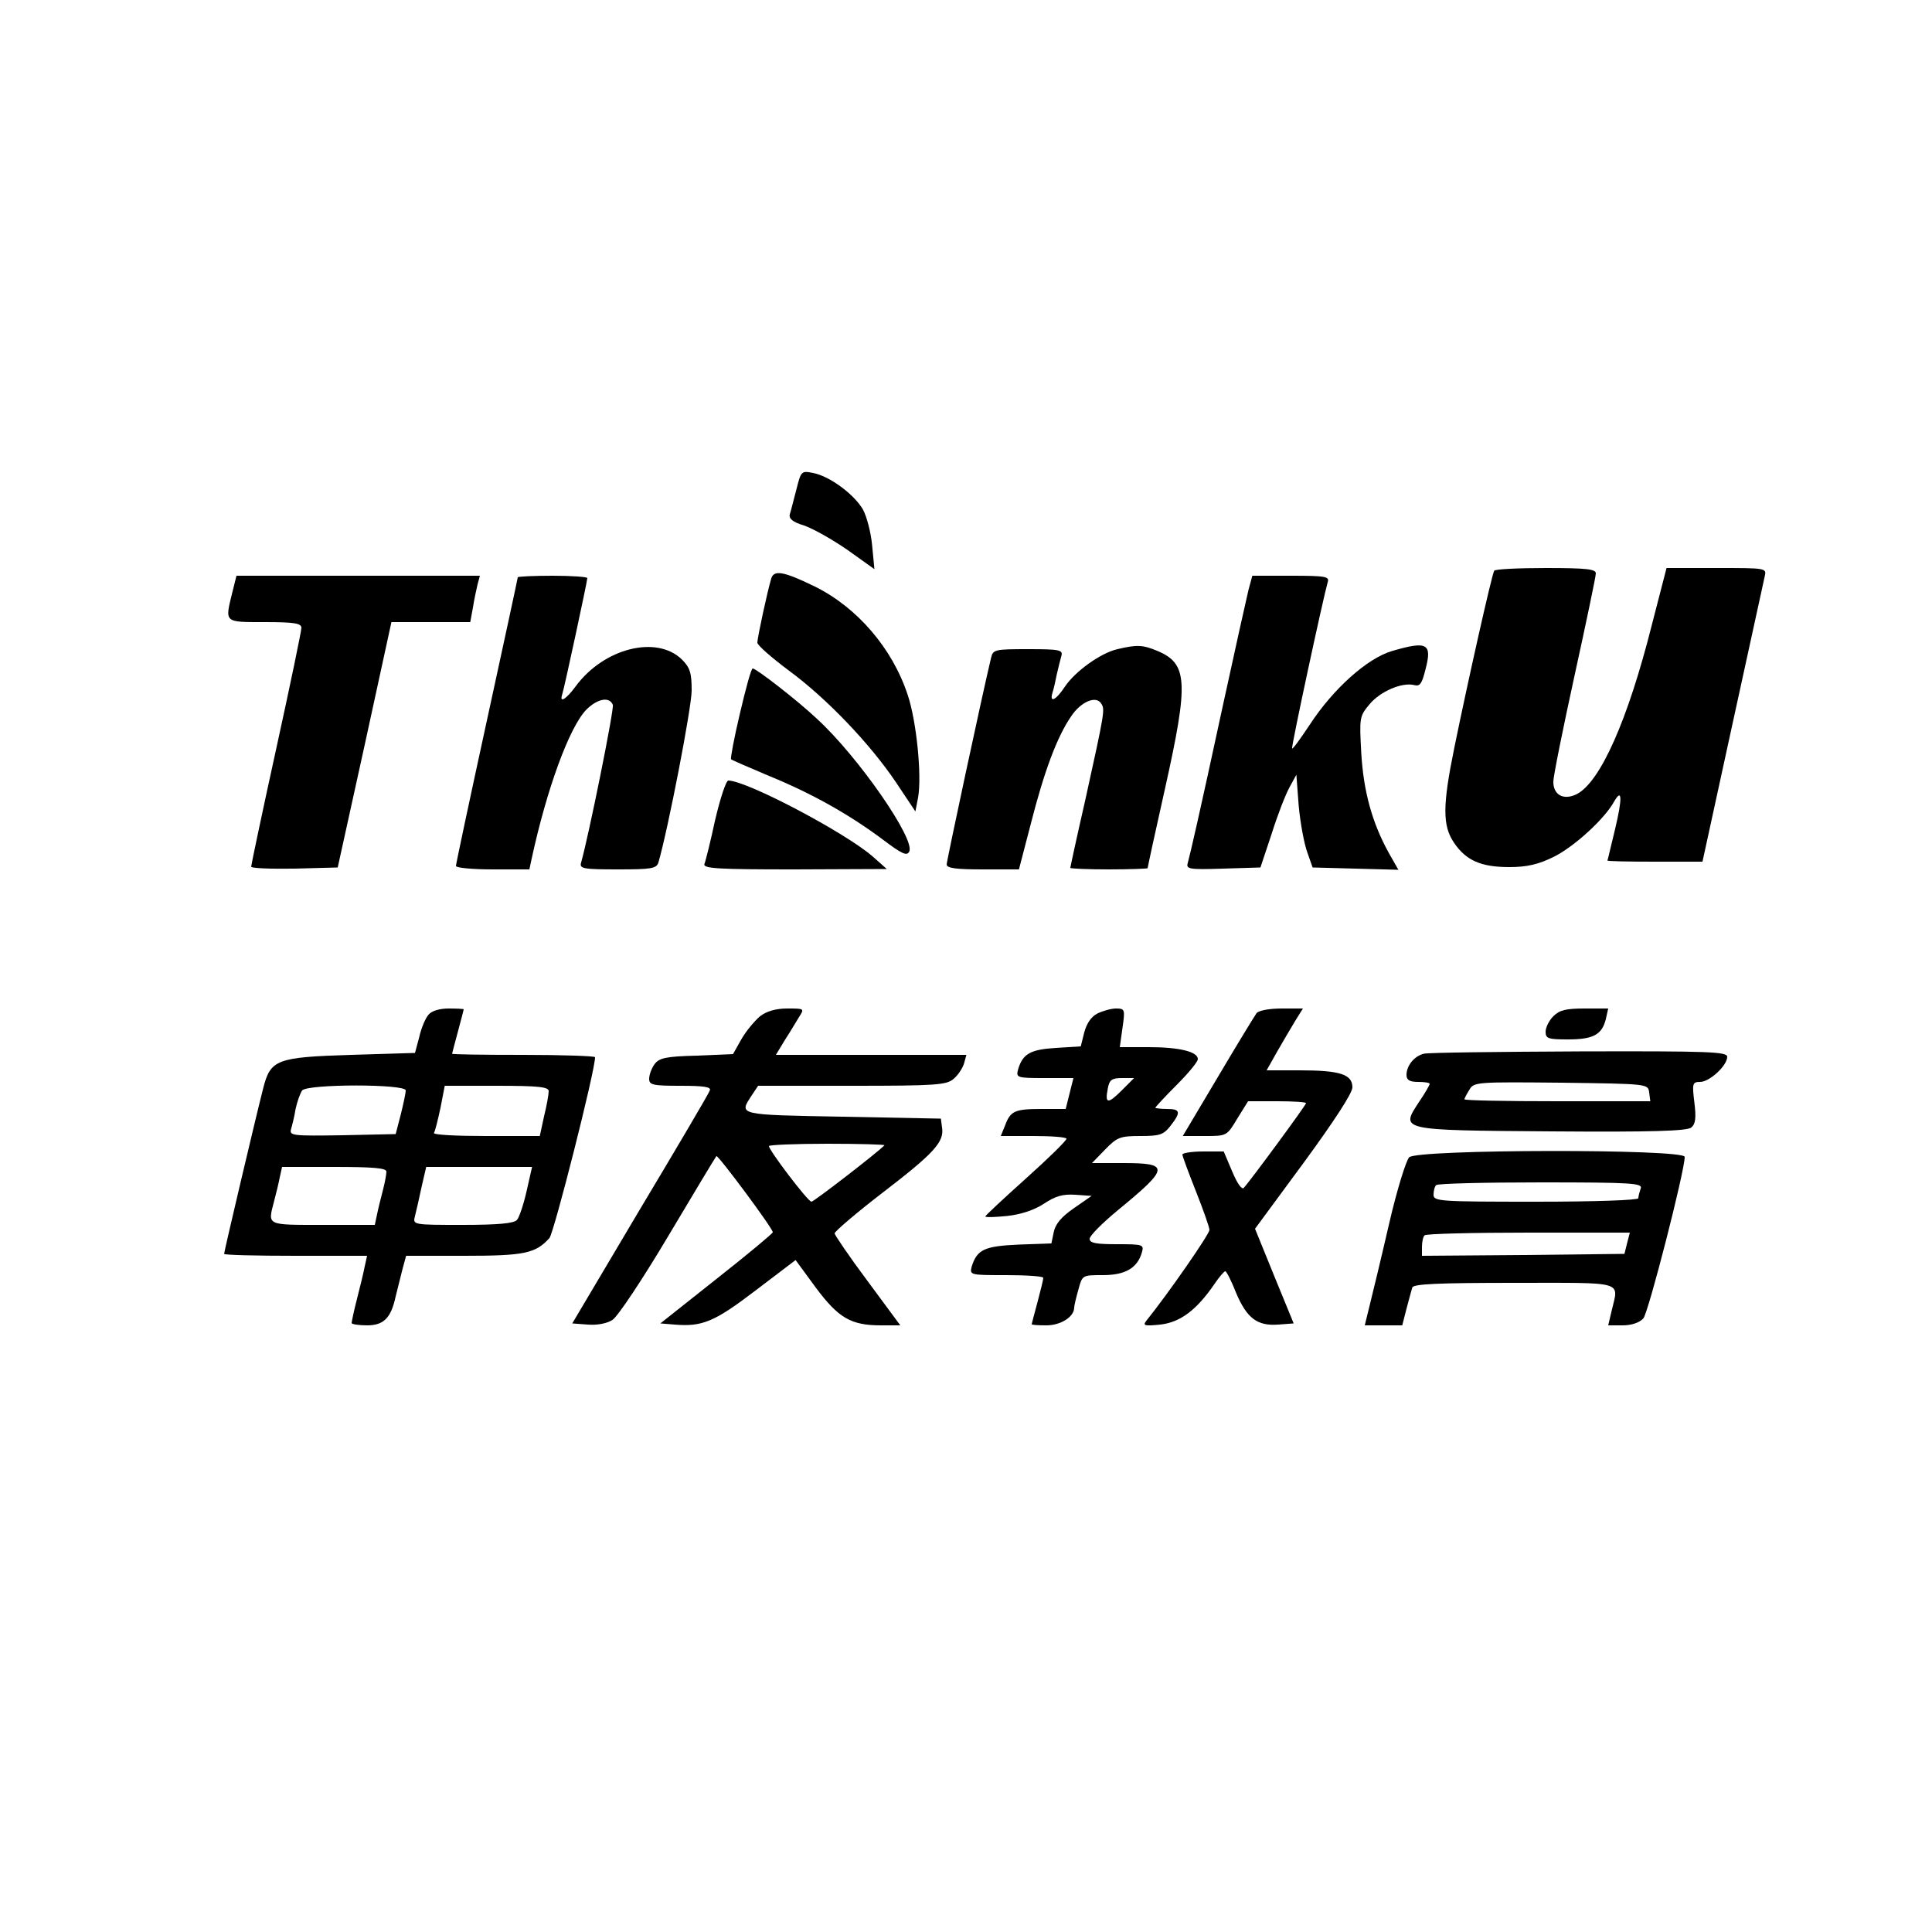 <?xml version="1.0" standalone="no"?>
<!DOCTYPE svg PUBLIC "-//W3C//DTD SVG 20010904//EN"
 "http://www.w3.org/TR/2001/REC-SVG-20010904/DTD/svg10.dtd">
<svg version="1.0" xmlns="http://www.w3.org/2000/svg"
 width="500pt" height="500pt" viewBox="0 0 500 500"
 preserveAspectRatio="xMidYMid meet">

<g transform="translate(0,500) scale(0.1,-0.1)"
fill="#000000" stroke="none">
<path d="M2061 3733 c-7 -26 -14 -55 -17 -64 -3 -11 7 -20 37 -29 23 -8 73
-36 112 -63 l70 -50 -6 62 c-3 33 -14 75 -24 93 -23 39 -86 86 -129 94 -30 6
-31 5 -43 -43z"/>
<path d="M3867 3523 c-6 -9 -69 -290 -103 -457 -31 -151 -31 -203 -1 -247 31
-46 70 -63 143 -63 46 0 76 7 116 27 52 26 130 97 155 142 21 37 22 10 3 -70
-11 -44 -19 -81 -20 -82 0 -2 55 -3 123 -3 l123 0 78 358 c43 196 80 367 83
380 5 22 5 22 -124 22 l-130 0 -38 -147 c-62 -246 -133 -406 -194 -438 -34
-17 -61 -3 -61 32 0 14 25 138 55 275 30 137 55 256 55 264 0 11 -23 14 -129
14 -72 0 -132 -3 -134 -7z"/>
<path d="M1996 3503 c-10 -33 -36 -154 -36 -166 0 -7 37 -39 81 -72 98 -72
210 -189 278 -290 l50 -75 7 36 c10 56 -4 198 -27 266 -40 121 -131 226 -240
280 -80 39 -106 44 -113 21z"/>
<path d="M601 3466 c-19 -78 -22 -76 84 -76 77 0 95 -3 95 -15 0 -8 -29 -148
-65 -312 -36 -164 -65 -302 -65 -306 0 -4 50 -6 112 -5 l112 3 70 318 69 317
102 0 102 0 7 38 c3 20 9 47 12 60 l6 22 -315 0 -315 0 -11 -44z"/>
<path d="M1340 3506 c0 -2 -36 -169 -80 -371 -44 -202 -80 -371 -80 -376 0 -5
43 -9 95 -9 l95 0 6 28 c39 180 97 339 141 385 29 29 60 35 69 13 4 -10 -62
-337 -82 -408 -5 -16 4 -18 95 -18 86 0 100 2 105 18 25 86 86 401 86 445 0
45 -4 59 -25 80 -65 64 -202 30 -275 -69 -25 -34 -43 -45 -35 -21 5 14 65 293
65 301 0 3 -40 6 -90 6 -49 0 -90 -2 -90 -4z"/>
<path d="M3231 3473 c-5 -21 -35 -155 -66 -298 -63 -292 -84 -382 -91 -408 -5
-16 2 -18 91 -15 l97 3 29 87 c15 48 36 102 46 120 l18 33 6 -80 c4 -44 14
-98 22 -120 l14 -40 111 -3 111 -3 -25 44 c-43 78 -65 158 -71 257 -5 92 -5
96 21 127 28 34 85 58 116 50 15 -4 20 4 29 40 18 68 5 75 -87 48 -64 -19
-152 -98 -212 -190 -24 -36 -44 -64 -46 -62 -3 3 80 388 92 430 5 15 -4 17
-95 17 l-100 0 -10 -37z"/>
<path d="M2892 3320 c-44 -10 -110 -58 -136 -97 -23 -35 -41 -44 -32 -15 3 9
8 31 11 47 4 17 9 38 12 48 4 15 -5 17 -86 17 -86 0 -91 -1 -96 -22 -22 -91
-115 -526 -115 -535 0 -10 25 -13 93 -13 l94 0 31 119 c34 134 68 225 104 277
25 38 65 55 78 33 10 -15 9 -21 -41 -248 -22 -96 -39 -175 -39 -177 0 -2 45
-4 100 -4 55 0 100 2 100 3 0 2 20 95 45 206 62 278 59 324 -21 357 -36 15
-52 16 -102 4z"/>
<path d="M1915 3154 c-15 -63 -25 -117 -23 -119 2 -2 46 -21 98 -43 108 -44
207 -99 295 -165 49 -37 62 -43 68 -31 17 31 -132 246 -239 344 -51 48 -157
130 -166 130 -4 0 -18 -52 -33 -116z"/>
<path d="M1851 2879 c-12 -56 -25 -108 -28 -115 -4 -12 37 -14 233 -14 l239 1
-36 32 c-71 62 -325 196 -374 197 -6 0 -21 -46 -34 -101z"/>
<path d="M1109 2374 c-8 -9 -19 -35 -24 -58 l-11 -41 -165 -5 c-194 -6 -209
-12 -228 -87 -19 -74 -101 -422 -101 -428 0 -3 83 -5 185 -5 l185 0 -6 -27
c-3 -16 -12 -53 -20 -84 -8 -31 -14 -60 -14 -63 0 -3 18 -6 40 -6 43 0 62 19
74 75 4 17 12 47 17 68 l10 37 150 0 c156 0 185 6 221 46 12 15 118 432 118
468 0 3 -83 6 -185 6 -102 0 -185 1 -185 3 0 1 7 27 15 57 8 30 15 56 15 58 0
1 -17 2 -39 2 -23 0 -44 -6 -52 -16z m-59 -196 c0 -7 -6 -35 -13 -63 l-13 -50
-138 -3 c-128 -2 -137 -1 -133 15 3 10 9 34 12 53 4 19 12 41 17 48 15 17 268
17 268 0z m370 -2 c0 -8 -5 -37 -12 -65 l-11 -51 -139 0 c-77 0 -137 3 -135 8
3 4 10 33 17 65 l11 57 135 0 c109 0 134 -3 134 -14z m-420 -208 c0 -7 -4 -29
-9 -48 -5 -19 -12 -47 -15 -62 l-6 -28 -135 0 c-147 0 -142 -2 -126 60 5 19
12 47 15 63 l6 27 135 0 c101 0 135 -3 135 -12z m363 -50 c-8 -35 -19 -68 -25
-75 -7 -9 -48 -13 -140 -13 -130 0 -130 0 -124 23 3 12 11 46 17 75 l12 52
137 0 137 0 -14 -62z"/>
<path d="M1967 2370 c-14 -12 -36 -38 -48 -59 l-22 -39 -94 -4 c-80 -2 -97 -6
-109 -22 -8 -11 -14 -28 -14 -38 0 -16 10 -18 81 -18 61 0 80 -3 76 -12 -2 -7
-84 -146 -181 -308 l-175 -295 40 -3 c25 -2 50 3 64 12 14 9 79 107 145 218
66 111 122 204 124 206 4 4 146 -187 146 -197 0 -3 -66 -58 -146 -121 l-145
-115 37 -3 c71 -6 103 7 209 88 l104 79 52 -71 c59 -79 91 -98 169 -98 l50 0
-85 115 c-47 63 -85 119 -85 123 0 5 56 53 125 106 133 102 159 131 153 168
l-3 23 -255 5 c-274 5 -268 4 -234 56 l16 24 243 0 c217 0 245 2 263 18 11 9
23 27 27 40 l6 22 -246 0 -247 0 23 38 c13 20 29 47 37 60 14 22 14 22 -31 22
-29 0 -53 -7 -70 -20z m322 -334 c-22 -22 -183 -146 -189 -146 -9 0 -110 133
-110 144 0 3 68 6 152 6 83 0 149 -2 147 -4z"/>
<path d="M2840 2377 c-16 -8 -28 -26 -34 -49 l-9 -36 -64 -4 c-66 -4 -86 -15
-98 -55 -6 -22 -4 -23 68 -23 l75 0 -10 -40 -10 -40 -62 0 c-70 0 -81 -5 -95
-43 l-11 -27 85 0 c47 0 85 -3 85 -7 0 -5 -47 -51 -105 -103 -58 -52 -105 -96
-105 -98 0 -3 25 -2 56 1 36 4 70 15 96 32 30 20 49 25 81 23 l42 -3 -46 -32
c-32 -22 -48 -41 -52 -62 l-6 -29 -85 -3 c-89 -4 -107 -13 -121 -56 -6 -23 -5
-23 89 -23 53 0 96 -3 96 -7 0 -5 -7 -33 -15 -63 -8 -30 -15 -56 -15 -57 0 -2
17 -3 38 -3 37 0 72 22 72 46 0 5 5 26 11 47 10 37 10 37 63 37 58 0 89 18
101 58 6 21 4 22 -64 22 -55 0 -71 3 -71 14 0 8 33 41 73 74 134 110 135 122
14 122 l-81 0 34 35 c31 32 39 35 91 35 50 0 60 3 78 26 28 36 26 44 -9 44
-16 0 -30 2 -30 3 0 2 25 29 55 59 30 30 55 60 55 67 0 19 -47 31 -127 31
l-75 0 7 50 c7 48 6 50 -17 50 -12 0 -34 -6 -48 -13z m63 -199 c-36 -36 -44
-35 -36 5 4 22 10 27 36 27 l32 0 -32 -32z"/>
<path d="M3252 2378 c-5 -7 -51 -82 -100 -165 l-91 -153 57 0 c57 0 57 0 84
45 l28 45 75 0 c41 0 75 -2 75 -5 0 -5 -145 -202 -161 -219 -5 -6 -17 11 -30
42 l-22 52 -53 0 c-30 0 -54 -4 -54 -8 0 -4 16 -47 35 -95 19 -48 35 -93 35
-100 0 -11 -106 -164 -164 -236 -9 -12 -3 -13 37 -9 52 6 94 38 140 105 12 18
25 33 28 33 3 0 16 -25 28 -56 28 -66 55 -86 109 -82 l40 3 -50 122 -50 123
126 171 c79 108 126 180 126 195 0 34 -33 44 -137 44 l-85 0 27 48 c15 26 36
62 47 80 l20 32 -55 0 c-32 0 -59 -5 -65 -12z"/>
<path d="M4020 2370 c-11 -11 -20 -29 -20 -40 0 -18 7 -20 58 -20 65 0 88 12
98 53 l6 27 -61 0 c-48 0 -65 -4 -81 -20z"/>
<path d="M3685 2273 c-25 -6 -45 -31 -45 -55 0 -13 8 -18 30 -18 17 0 30 -2
30 -5 0 -3 -12 -24 -27 -46 -49 -75 -55 -74 342 -77 261 -2 351 1 362 10 11 9
13 25 8 65 -6 49 -5 53 15 53 24 0 70 42 70 65 0 13 -44 15 -382 14 -211 -1
-392 -3 -403 -6z m583 -100 l3 -23 -240 0 c-133 0 -241 2 -241 5 0 3 6 14 13
25 11 20 21 20 237 18 225 -3 225 -3 228 -25z"/>
<path d="M3647 2005 c-8 -8 -32 -85 -52 -172 -20 -87 -43 -182 -50 -210 l-13
-53 49 0 48 0 11 43 c6 23 13 48 15 55 3 9 65 12 265 12 290 0 269 6 251 -72
l-9 -38 38 0 c22 0 43 7 53 18 13 15 107 381 107 418 0 21 -692 20 -713 -1z
m599 -81 c-3 -9 -6 -20 -6 -25 0 -5 -111 -9 -265 -9 -250 0 -265 1 -265 18 0
10 3 22 7 25 3 4 125 7 271 7 237 0 264 -2 258 -16z m-35 -141 l-7 -28 -262
-3 -262 -2 0 23 c0 13 3 27 7 30 3 4 124 7 269 7 l262 0 -7 -27z"/>
</g>
</svg>
